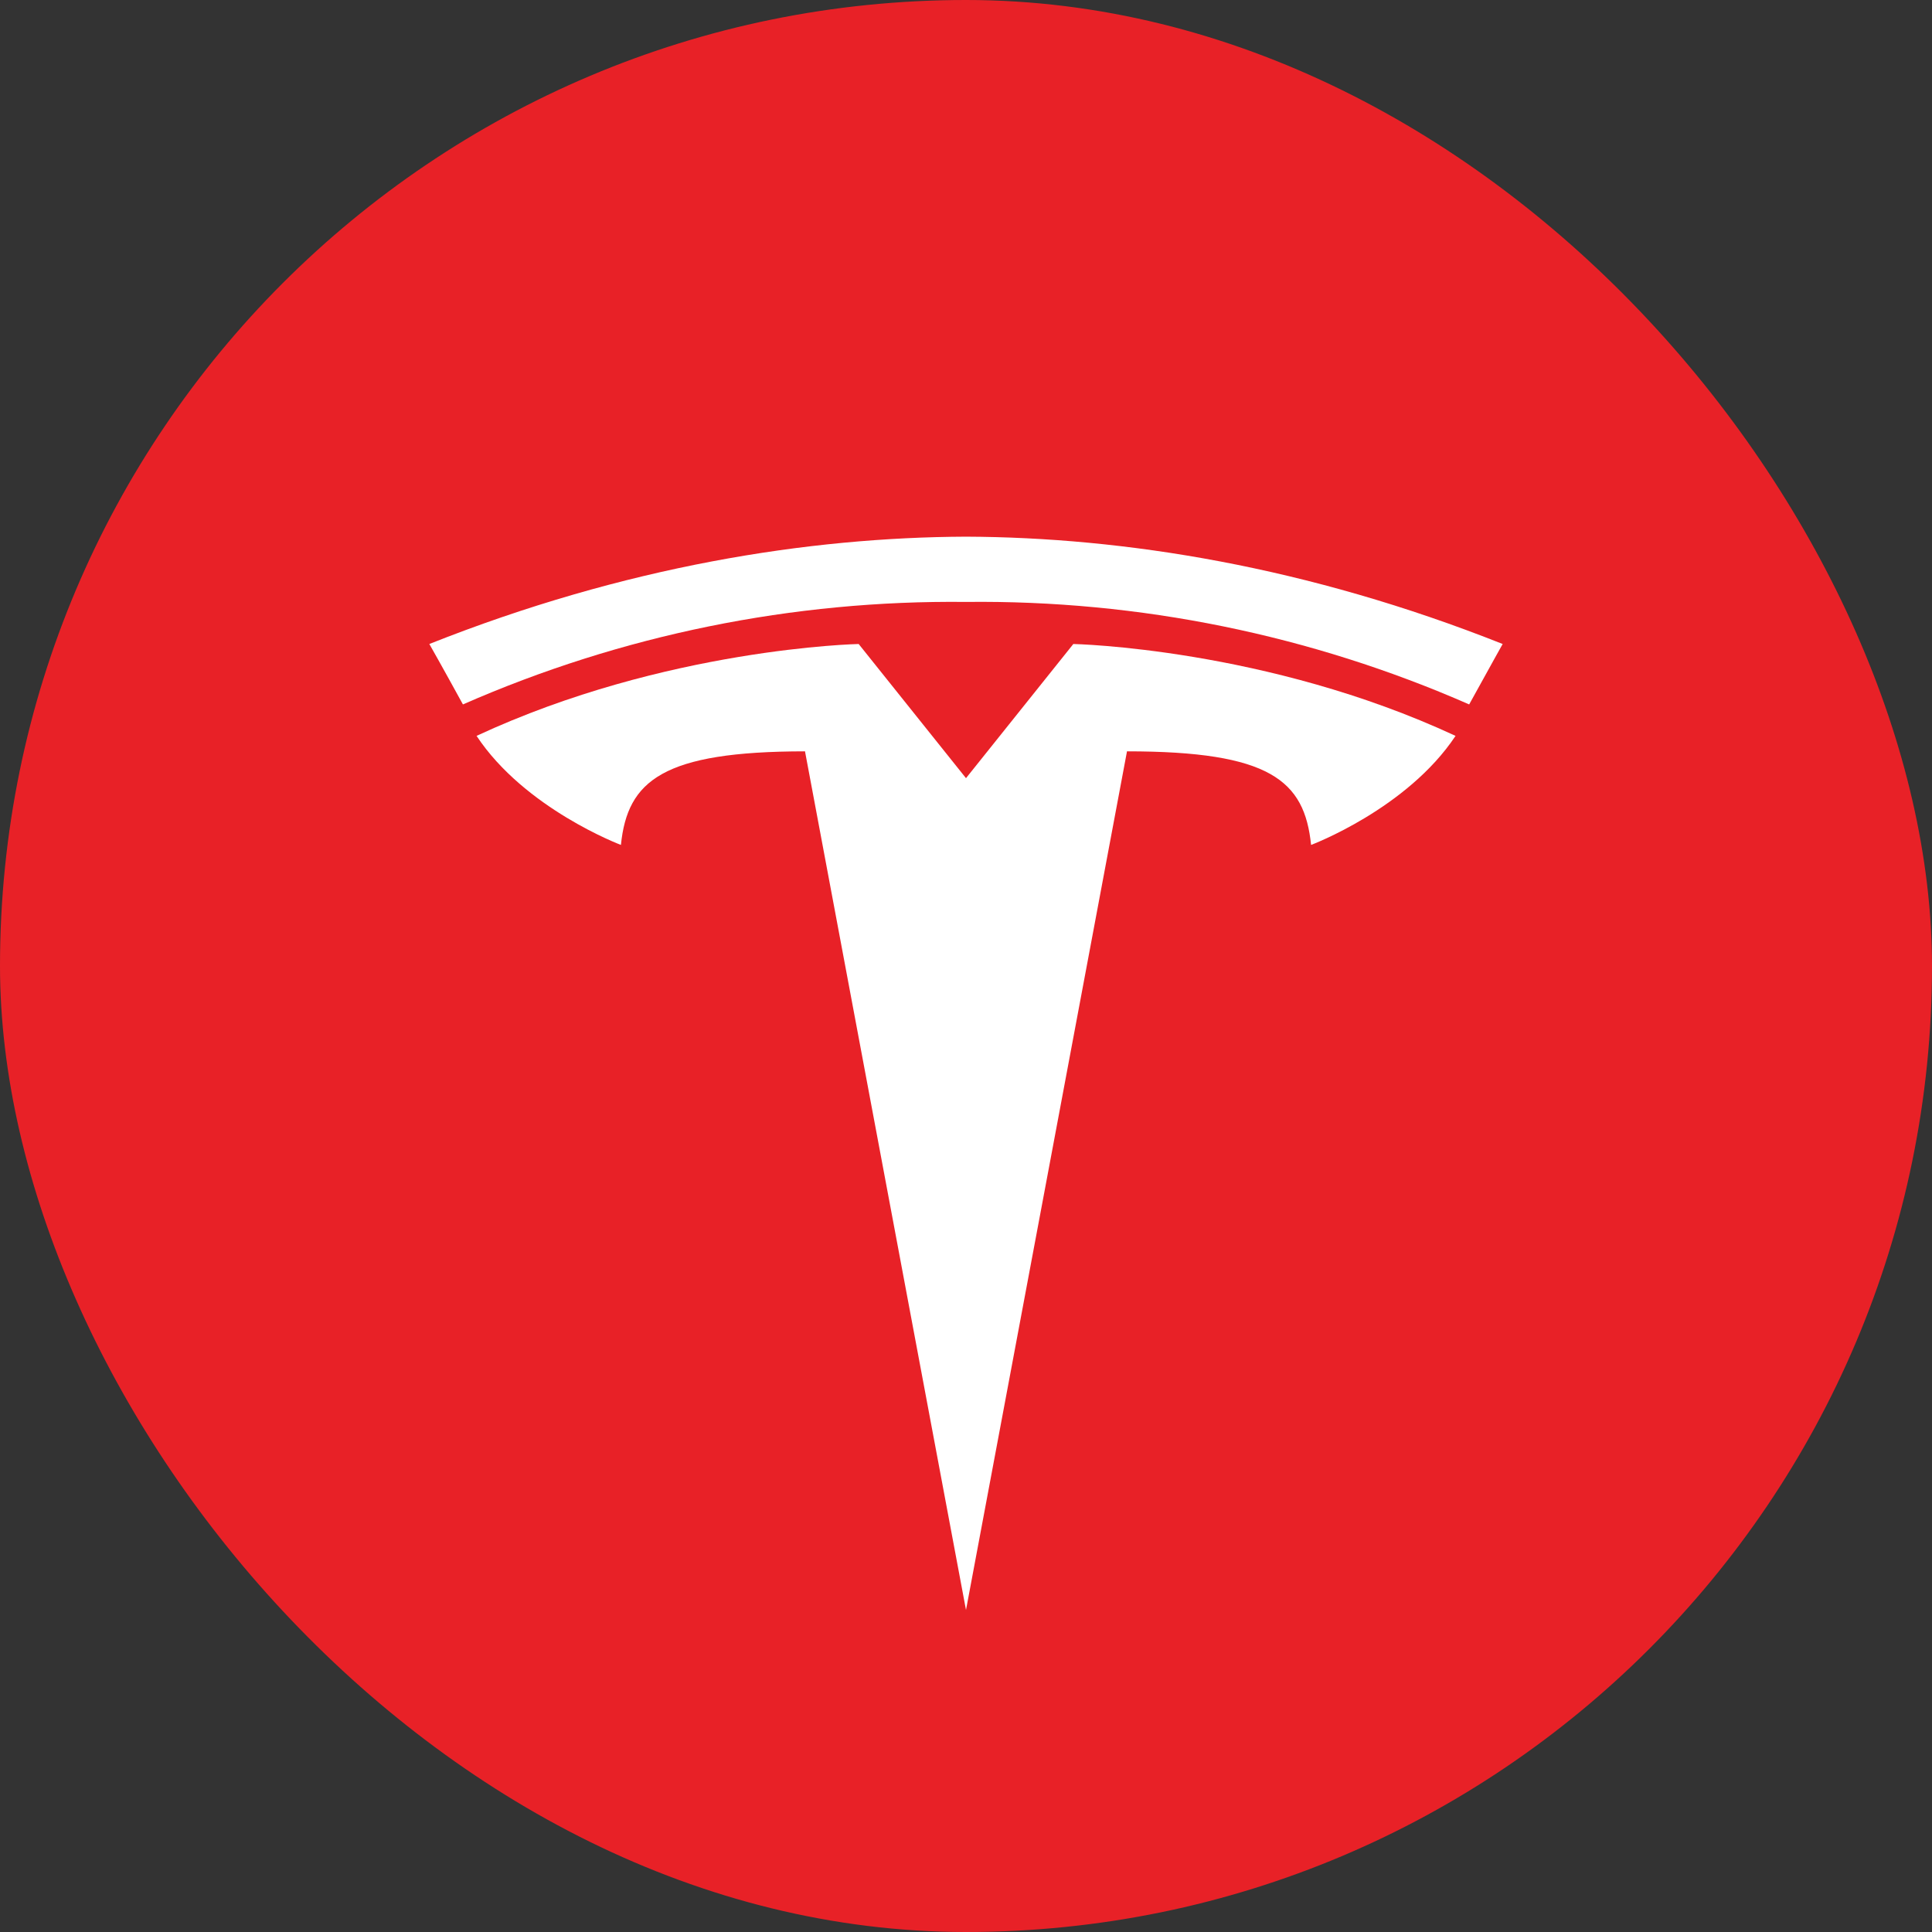 <svg width="36" height="36" viewBox="0 0 36 36" fill="none" xmlns="http://www.w3.org/2000/svg">
<rect x="0" y="0" width="36" height="36" fill="#333333" stroke="none"/>
<g clip-path="url(#clip0_2_90)">
<path d="M0 0H36V36H0V0Z" fill="#E82127"/>
<path d="M18 30L21 14C23.668 14 24.308 14.544 24.43 15.744C24.43 15.744 26.218 15.074 27.122 13.712C23.6 12.074 20 12 20 12L18 14.5L16 12C16 12 12.4 12.074 8.88 13.712C9.78 15.072 11.57 15.744 11.57 15.744C11.692 14.544 12.35 14.002 15 14L18 30Z" fill="white"/>
<path d="M18 11.216C21.226 11.179 24.422 11.83 27.376 13.126C27.82 12.32 28 12 28 12C24.354 10.552 20.94 10.012 18 10C15.06 10.012 11.646 10.552 8 12C8 12 8.228 12.4 8.626 13.126C11.579 11.83 14.775 11.18 18 11.216Z" fill="white"/>
</g>
<defs>
<clipPath id="clip0_2_90">
<rect width="36" height="36" rx="18" fill="white"/>
</clipPath>
</defs>
</svg>
